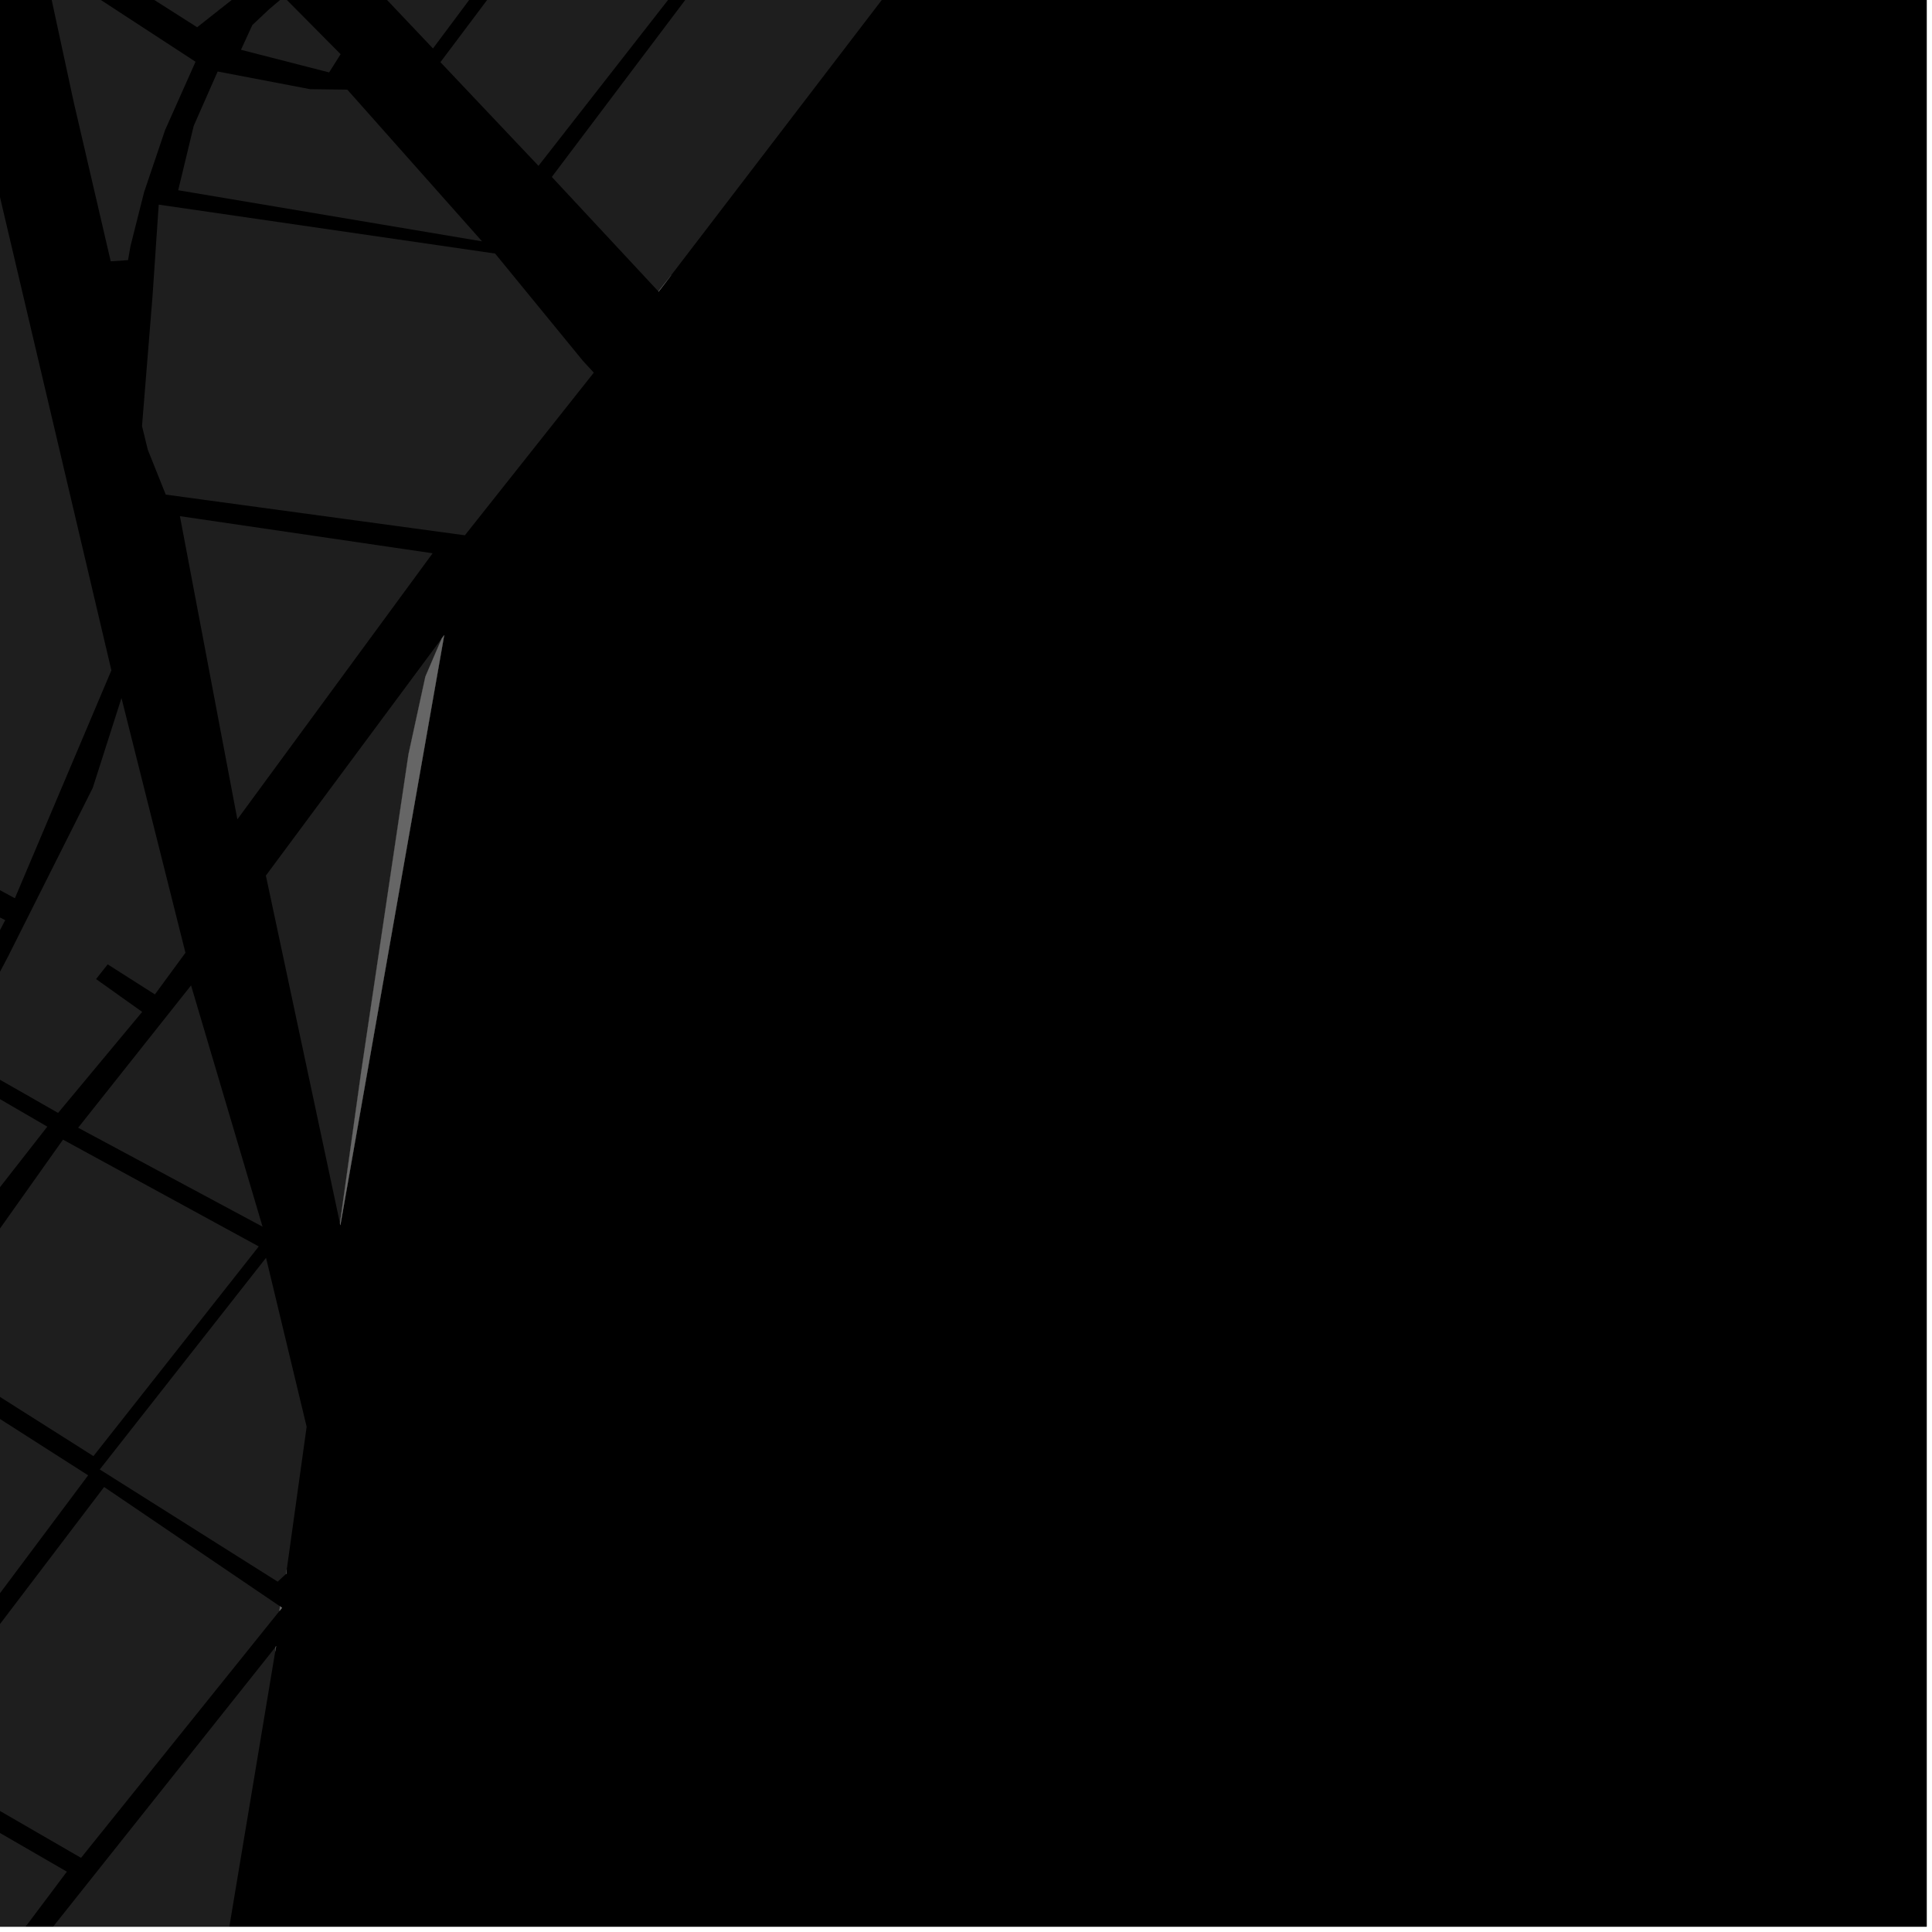 <?xml version="1.0" encoding="UTF-8"?>
<svg xmlns="http://www.w3.org/2000/svg" xmlns:xlink="http://www.w3.org/1999/xlink" width="361pt" height="361pt" viewBox="0 0 361 361" version="1.1">
<defs>
<clipPath id="clip1">
  <path d="M 0 330 L 13 330 L 13 360 L 0 360 Z M 0 330 "/>
</clipPath>
<clipPath id="clip2">
  <path d="M 0 307 L 52 307 L 52 360 L 0 360 Z M 0 307 "/>
</clipPath>
</defs>
<g id="surface812">
<path style="fill-rule:nonzero;fill:rgb(0%,0%,0%);fill-opacity:1;stroke-width:0.03;stroke-linecap:square;stroke-linejoin:miter;stroke:rgb(0%,0%,0%);stroke-opacity:1;stroke-miterlimit:10;" d="M 0 178 L 360 178 L 360 -182 L 0 -182 Z M 0 178 " transform="matrix(1,0,0,1,0,182)"/>
<path style=" stroke:none;fill-rule:nonzero;fill:rgb(39.999%,39.999%,39.999%);fill-opacity:0.3;" d="M 29.656 38.238 L 92.512 47.375 L 108.938 67.445 L 110.953 69.633 L 86.867 100.02 L 30.973 92.418 L 27.621 84.051 L 26.535 79.617 L 28.496 55.391 Z M 29.656 38.238 "/>
<path style=" stroke:none;fill-rule:nonzero;fill:rgb(39.999%,39.999%,39.999%);fill-opacity:0.3;" d="M 33.617 96.445 L 80.84 103.379 L 44.352 153.098 Z M 33.617 96.445 "/>
<path style=" stroke:none;fill-rule:nonzero;fill:rgb(39.999%,39.999%,39.999%);fill-opacity:0.3;" d="M 49.68 163.605 L 82.539 119.297 L 79.484 126.426 L 76.324 140.961 L 67.477 200.367 L 63.523 228.582 Z M 49.68 163.605 "/>
<path style=" stroke:none;fill-rule:nonzero;fill:rgb(39.999%,39.999%,39.999%);fill-opacity:0.3;" d="M 63.316 -121.422 L 113.188 -84.059 L 50.656 -5.809 L 36.836 5.09 L 5.348 -14.945 L 4.215 -23.559 L 3.992 -34.117 L 4.219 -41.223 L 5.809 -48.98 L 11.484 -56.949 Z M 63.316 -121.422 "/>
<path style=" stroke:none;fill-rule:nonzero;fill:rgb(39.999%,39.999%,39.999%);fill-opacity:0.3;" d="M 33.297 35.547 L 36.195 23.523 L 40.672 13.359 L 57.934 16.66 L 64.898 16.75 L 90.074 45.098 Z M 33.297 35.547 "/>
<path style=" stroke:none;fill-rule:nonzero;fill:rgb(39.999%,39.999%,39.999%);fill-opacity:0.3;" d="M 45.027 9.305 L 47.148 4.684 L 50.352 1.668 L 53.02 -0.59 L 63.645 10.125 L 61.5 13.531 Z M 45.027 9.305 "/>
<path style=" stroke:none;fill-rule:nonzero;fill:rgb(39.999%,39.999%,39.999%);fill-opacity:0.3;" d="M 8.156 -6.977 L 36.539 11.539 L 30.855 24.285 L 26.926 35.898 L 24.383 45.98 L 23.922 48.609 L 20.688 48.828 L 13.762 19.023 Z M 8.156 -6.977 "/>
<path style=" stroke:none;fill-rule:nonzero;fill:rgb(39.999%,39.999%,39.999%);fill-opacity:0.3;" d="M 116.461 -81.812 L 137.762 -67.086 L 80.902 9.055 L 62.066 -10.828 Z M 116.461 -81.812 "/>
<path style=" stroke:none;fill-rule:nonzero;fill:rgb(39.999%,39.999%,39.999%);fill-opacity:0.3;" d="M 100.617 30.988 L 82.293 11.617 L 139.926 -65.121 L 163.141 -49.055 Z M 100.617 30.988 "/>
<path style=" stroke:none;fill-rule:nonzero;fill:rgb(39.999%,39.999%,39.999%);fill-opacity:0.3;" d="M 165.5 -48.109 L 184.797 -34.785 L 185.777 -32.297 L 186.117 -29.344 L 184.652 -25.996 L 125.41 51.43 L 123.09 54.379 L 123.035 54.469 L 103.109 33.062 L 133.605 -7.391 Z M 165.5 -48.109 "/>
<path style=" stroke:none;fill-rule:nonzero;fill:rgb(39.999%,39.999%,39.999%);fill-opacity:0.3;" d="M -9.648 199.77 L 8.84 210.516 L -20.875 248.547 L -40.734 233.145 L -34.895 227.023 L -28.012 221.406 L -21.258 215.336 L -16.324 210.188 L -12.23 204.234 Z M -9.648 199.77 "/>
<path style=" stroke:none;fill-rule:nonzero;fill:rgb(39.999%,39.999%,39.999%);fill-opacity:0.3;" d="M -16.891 254.348 L 16.469 275.668 L -21.457 326.395 L -53.688 307.434 Z M -16.891 254.348 "/>
<g clip-path="url(#clip1)" clip-rule="nonzero">
<path style=" stroke:none;fill-rule:nonzero;fill:rgb(39.999%,39.999%,39.999%);fill-opacity:0.3;" d="M -20.004 330.93 L 12.496 349.727 L -6.004 374.375 L -46.824 368.5 Z M -20.004 330.93 "/>
</g>
<path style=" stroke:none;fill-rule:nonzero;fill:rgb(39.999%,39.999%,39.999%);fill-opacity:0.3;" d="M -0.266 35.711 L 20.812 125.254 L 2.781 167.844 L -53.172 137.469 L -58.191 124.188 L -65.672 109.996 L -65.902 107.742 L -55.488 88.883 L -51.012 83.93 L -41.055 75.035 L -34.188 70.434 L -27.688 65.844 L -17.641 58.328 L -15.527 56.488 L -13.148 53.539 Z M -0.266 35.711 "/>
<path style=" stroke:none;fill-rule:nonzero;fill:rgb(39.999%,39.999%,39.999%);fill-opacity:0.3;" d="M -55.199 143.543 L 0.977 171.93 L -11.574 195.914 L -18.883 207.758 L -33.375 221.367 L -42.246 229.914 L -54.5 237.852 L -70.453 247.719 L -90.281 257.902 L -101.711 263.414 L -104.301 258.496 L -83.504 213.273 L -67.93 178.215 L -66.012 162.457 Z M -55.199 143.543 "/>
<path style=" stroke:none;fill-rule:nonzero;fill:rgb(39.999%,39.999%,39.999%);fill-opacity:0.3;" d="M 19.457 277.848 L 52.32 300.148 L 52.309 300.219 L 52.223 301.016 L 15.141 347.145 L -18.434 327.723 Z M 19.457 277.848 "/>
<path style=" stroke:none;fill-rule:nonzero;fill:rgb(39.999%,39.999%,39.999%);fill-opacity:0.3;" d="M 49.711 235.023 L 57.297 266.598 L 53.582 293.277 L 53.43 294.105 L 51.883 295.539 L 18.641 274.574 Z M 49.711 235.023 "/>
<path style=" stroke:none;fill-rule:nonzero;fill:rgb(39.999%,39.999%,39.999%);fill-opacity:0.3;" d="M 11.77 212.945 L 48.352 232.902 L 17.461 272.078 L -15.398 251.27 Z M 11.77 212.945 "/>
<g clip-path="url(#clip2)" clip-rule="nonzero">
<path style=" stroke:none;fill-rule:nonzero;fill:rgb(39.999%,39.999%,39.999%);fill-opacity:0.3;" d="M 51.43 308.57 L 39.535 379.91 L -1.676 374.59 L 51.52 307.703 Z M 51.43 308.57 "/>
</g>
<path style=" stroke:none;fill-rule:nonzero;fill:rgb(39.999%,39.999%,39.999%);fill-opacity:0.3;" d="M 14.602 210.723 L 35.699 184.125 L 49.059 229.211 Z M 14.602 210.723 "/>
<path style=" stroke:none;fill-rule:nonzero;fill:rgb(39.999%,39.999%,39.999%);fill-opacity:0.3;" d="M 22.699 130.426 L 34.652 178.027 L 28.945 185.809 L 20.121 180.195 L 19.035 181.57 L 17.953 182.945 L 26.566 189.074 L 10.855 207.953 L -8.168 197.094 L 1.496 178.742 L 17.328 147.223 Z M 22.699 130.426 "/>
<path style=" stroke:none;fill-rule:nonzero;fill:rgb(39.999%,39.999%,39.999%);fill-opacity:0.3;" d="M 52.32 300.148 L 52.707 300.414 L 52.223 301.016 L 52.309 300.219 Z M 52.32 300.148 "/>
<path style=" stroke:none;fill-rule:nonzero;fill:rgb(39.999%,39.999%,39.999%);fill-opacity:0.3;" d="M 53.582 293.277 L 53.473 294.066 L 53.43 294.105 Z M 53.582 293.277 "/>
<path style=" stroke:none;fill-rule:nonzero;fill:rgb(39.999%,39.999%,39.999%);fill-opacity:0.3;" d="M 51.586 307.617 L 51.43 308.57 L 51.52 307.703 Z M 51.586 307.617 "/>
<path style=" stroke:none;fill-rule:nonzero;fill:rgb(39.999%,39.999%,39.999%);fill-opacity:0.3;" d="M 82.539 119.297 L 83 118.676 L 63.598 228.922 L 63.523 228.582 L 67.477 200.367 L 76.324 140.961 L 79.484 126.426 Z M 82.539 119.297 "/>
<path style=" stroke:none;fill-rule:nonzero;fill:rgb(39.999%,39.999%,39.999%);fill-opacity:0.3;" d="M 125.41 51.43 L 123.062 54.496 L 123.035 54.469 L 123.09 54.379 Z M 125.41 51.43 "/>
<path style="fill-rule:nonzero;fill:rgb(39.999%,39.999%,39.999%);fill-opacity:1;stroke-width:0.03;stroke-linecap:square;stroke-linejoin:miter;stroke:rgb(39.999%,39.999%,39.999%);stroke-opacity:1;stroke-miterlimit:3.239;" d="M 126.32 313.148 L 126.707 313.414 L 126.223 314.016 L 126.309 313.219 Z M 126.32 313.148 " transform="matrix(1,0,0,1,-74,-13)"/>
<path style="fill-rule:nonzero;fill:rgb(39.999%,39.999%,39.999%);fill-opacity:1;stroke-width:0.03;stroke-linecap:square;stroke-linejoin:miter;stroke:rgb(39.999%,39.999%,39.999%);stroke-opacity:1;stroke-miterlimit:3.239;" d="M 127.582 306.277 L 127.473 307.066 L 127.43 307.105 Z M 127.582 306.277 " transform="matrix(1,0,0,1,-74,-13)"/>
<path style="fill-rule:nonzero;fill:rgb(39.999%,39.999%,39.999%);fill-opacity:1;stroke-width:0.03;stroke-linecap:square;stroke-linejoin:miter;stroke:rgb(39.999%,39.999%,39.999%);stroke-opacity:1;stroke-miterlimit:3.239;" d="M 125.586 320.617 L 125.43 321.57 L 125.52 320.703 Z M 125.586 320.617 " transform="matrix(1,0,0,1,-74,-13)"/>
<path style="fill-rule:nonzero;fill:rgb(39.999%,39.999%,39.999%);fill-opacity:1;stroke-width:0.03;stroke-linecap:square;stroke-linejoin:miter;stroke:rgb(39.999%,39.999%,39.999%);stroke-opacity:1;stroke-miterlimit:3.239;" d="M 156.539 132.297 L 157 131.676 L 137.598 241.922 L 137.523 241.582 L 141.477 213.367 L 150.324 153.961 L 153.484 139.426 Z M 156.539 132.297 " transform="matrix(1,0,0,1,-74,-13)"/>
<path style="fill-rule:nonzero;fill:rgb(39.999%,39.999%,39.999%);fill-opacity:1;stroke-width:0.03;stroke-linecap:square;stroke-linejoin:miter;stroke:rgb(39.999%,39.999%,39.999%);stroke-opacity:1;stroke-miterlimit:3.239;" d="M 199.41 64.43 L 197.062 67.496 L 197.035 67.469 L 197.09 67.379 Z M 199.41 64.43 " transform="matrix(1,0,0,1,-74,-13)"/>
</g>
</svg>
